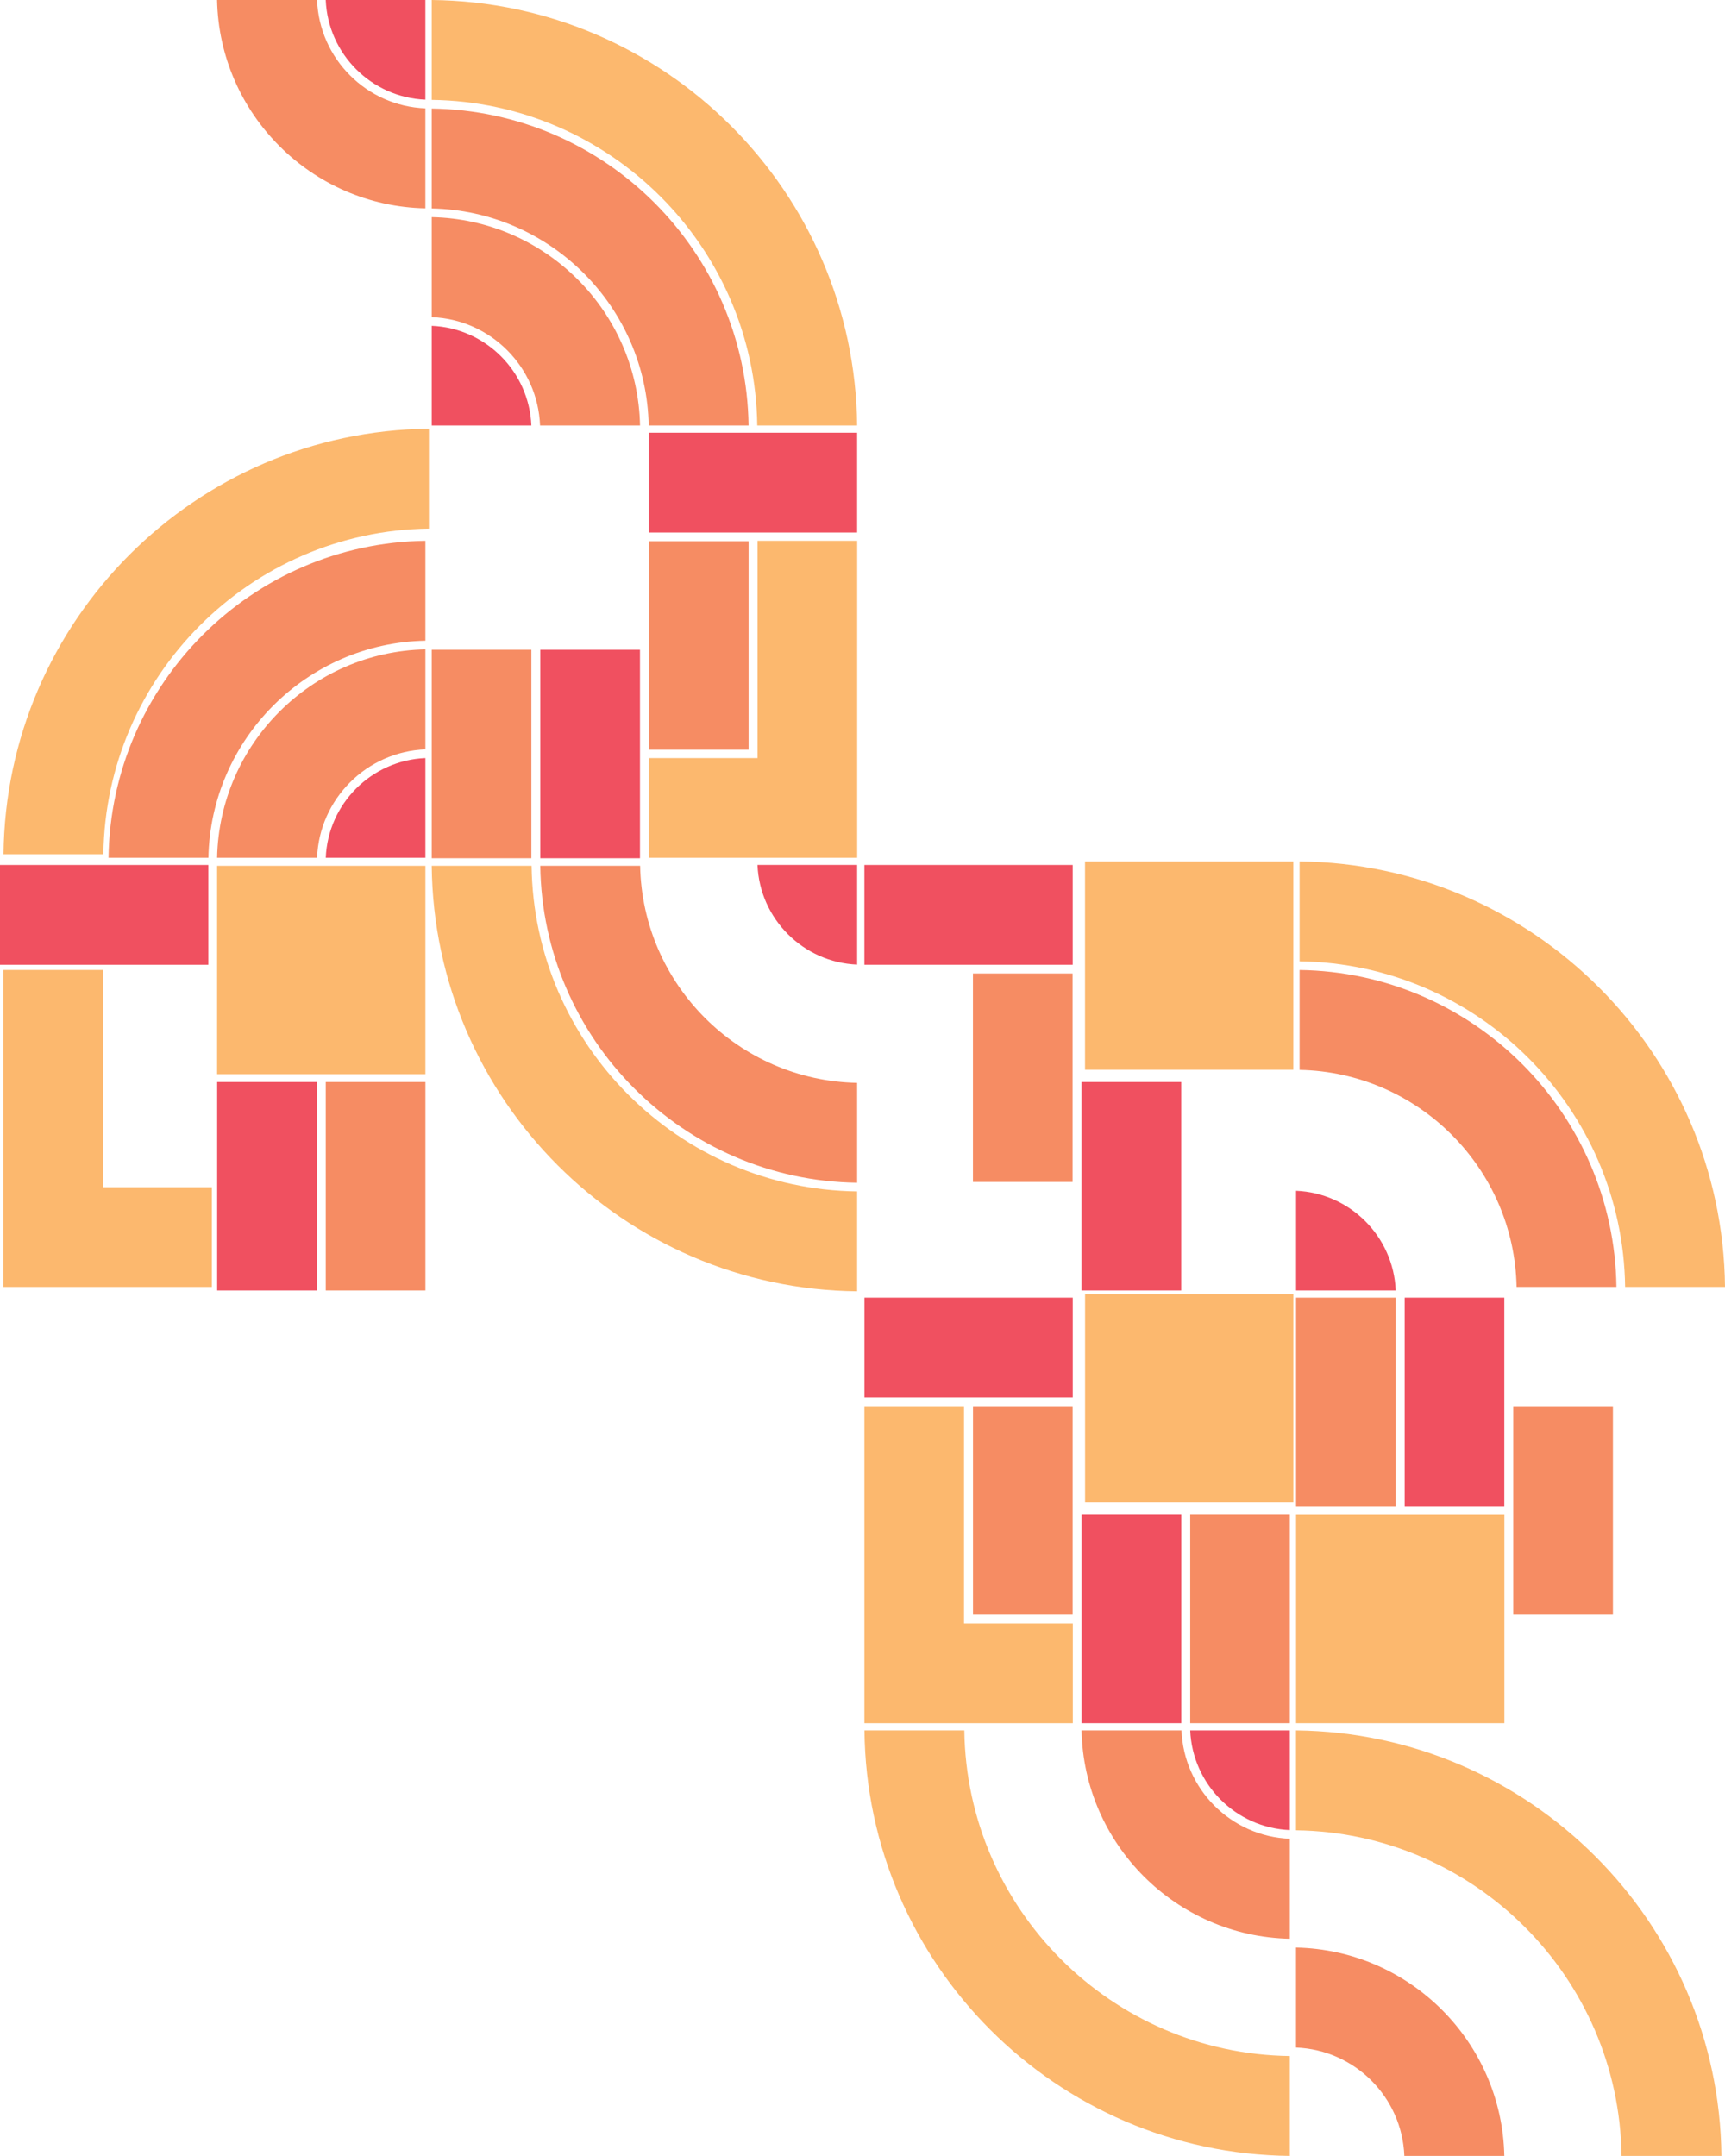 <?xml version="1.0" encoding="UTF-8"?><svg id="Layer_2" xmlns="http://www.w3.org/2000/svg" viewBox="0 0 198.638 248.208"><defs><style>.cls-1{fill:#f05060;}.cls-2{fill:#fcb86e;}.cls-3{fill:#f68c63;}</style></defs><g id="Layer_4"><g id="highlight3"><path class="cls-1" d="M48.984,11.475V0h-11.475c.258,6.217,5.258,11.217,11.475,11.475Z"/><path class="cls-1" d="M48.987,87.276v11.475h-11.475c.258-6.217,5.258-11.217,11.475-11.475Z"/><rect class="cls-1" x="18.744" y="130.834" width="24" height="11.475" transform="translate(-105.827 167.315) rotate(-90)"/><rect class="cls-1" x="6.25" y="93.333" width="11.487" height="23.987" transform="translate(-93.333 117.321) rotate(-90)"/><path class="cls-1" d="M149.245,137.093v11.475h11.475c-.258-6.217-5.258-11.217-11.475-11.475Z"/><rect class="cls-1" x="155.489" y="155.663" width="24" height="11.475" transform="translate(328.889 -6.089) rotate(90)"/><path class="cls-1" d="M49.714,37.513v11.475h11.475c-.258-6.217-5.258-11.217-11.475-11.475Z"/><rect class="cls-1" x="55.958" y="81.07" width="24" height="11.475" transform="translate(-18.85 154.766) rotate(-90)"/><rect class="cls-1" x="80.964" y="43.57" width="11.487" height="23.987" transform="translate(31.144 142.272) rotate(-90)"/><path class="cls-1" d="M87.227,99.58h11.475v11.475c-6.217-.258-11.217-5.258-11.475-11.475Z"/><rect class="cls-1" x="118.281" y="130.834" width="24" height="11.475" transform="translate(-6.29 266.852) rotate(-90)"/><rect class="cls-1" x="105.788" y="93.334" width="11.487" height="23.987" transform="translate(6.204 216.858) rotate(-90)"/><path class="cls-1" d="M148.531,210.696v-11.475h-11.475c.258,6.217,5.258,11.217,11.475,11.475Z"/><rect class="cls-1" x="118.288" y="180.651" width="24" height="11.475" transform="translate(-56.101 316.675) rotate(-90)"/><rect class="cls-1" x="105.794" y="143.15" width="11.487" height="23.987" transform="translate(-43.607 266.681) rotate(-90)"/></g><g id="highlight2"><path class="cls-3" d="M36.51,0h-11.513c.265,13.112,10.876,23.723,23.987,23.987V12.475C42.216,12.215,36.769,6.769,36.51,0Z"/><path class="cls-3" d="M36.513,98.75h-11.513c.265-13.112,10.876-23.723,23.987-23.987v11.513c-6.769,.259-12.215,5.706-12.475,12.475Z"/><path class="cls-3" d="M24,98.75H12.5c.268-20.004,16.483-36.22,36.487-36.487v11.5c-13.663,.265-24.722,11.324-24.987,24.987Z"/><rect class="cls-3" x="31.25" y="130.834" width="24" height="11.475" transform="translate(-93.321 179.821) rotate(-90)"/><path class="cls-3" d="M174.638,148.162h11.5c-.268-20.004-16.483-36.22-36.487-36.487v11.5c13.663,.265,24.722,11.324,24.987,24.987Z"/><rect class="cls-3" x="142.983" y="155.663" width="24" height="11.475" transform="translate(316.383 6.418) rotate(90)"/><rect class="cls-3" x="167.996" y="168.157" width="24" height="11.475" transform="translate(353.89 -6.101) rotate(90)"/><path class="cls-3" d="M62.189,48.987h11.513c-.265-13.112-10.876-23.723-23.987-23.987v11.513c6.769,.259,12.215,5.706,12.475,12.475Z"/><path class="cls-3" d="M74.701,48.987h11.5c-.268-20.004-16.483-36.22-36.487-36.487v11.5c13.663,.265,24.722,11.324,24.987,24.987Z"/><rect class="cls-3" x="43.452" y="81.07" width="24" height="11.475" transform="translate(-31.356 142.259) rotate(-90)"/><rect class="cls-3" x="68.464" y="68.577" width="24" height="11.475" transform="translate(6.15 154.778) rotate(-90)"/><path class="cls-3" d="M98.701,124.669v11.5c-20.004-.268-36.22-16.483-36.487-36.487h11.5c.265,13.663,11.324,24.722,24.987,24.987Z"/><rect class="cls-3" x="105.775" y="118.34" width="24" height="11.475" transform="translate(-6.302 241.852) rotate(-90)"/><path class="cls-3" d="M136.056,199.221h-11.513c.265,13.112,10.876,23.723,23.987,23.987v-11.513c-6.769-.259-12.215-5.706-12.475-12.475Z"/><rect class="cls-3" x="130.794" y="180.651" width="24" height="11.475" transform="translate(-43.595 329.181) rotate(-90)"/><rect class="cls-3" x="105.781" y="168.157" width="24" height="11.475" transform="translate(-56.113 291.675) rotate(-90)"/><path class="cls-3" d="M161.714,248.208h11.513c-.265-13.112-10.876-23.723-23.987-23.987v11.513c6.769,.259,12.215,5.706,12.475,12.475Z"/></g><g id="highlight1"><path class="cls-2" d="M11.905,98.345H.405c.269-26.897,22.091-48.718,48.987-48.987v11.5c-20.555,.268-37.22,16.932-37.487,37.487Z"/><rect class="cls-2" x="25" y="99.681" width="23.987" height="23.987" transform="translate(-74.681 148.669) rotate(-90)"/><polygon class="cls-2" points=".399 111.672 11.874 111.672 11.874 136.691 24.399 136.691 24.399 148.165 .399 148.165 .399 111.672"/><path class="cls-2" d="M187.138,148.162h11.5c-.269-26.897-22.091-48.718-48.987-48.987v11.5c20.555,.268,37.22,16.932,37.487,37.487Z"/><rect class="cls-2" x="149.245" y="174.4" width="23.987" height="23.987" transform="translate(347.633 25.155) rotate(90)"/><path class="cls-2" d="M87.201,48.987h11.5C98.433,22.091,76.611,.269,49.714,0V11.5c20.555,.268,37.22,16.932,37.487,37.487Z"/><polygon class="cls-2" points="98.708 62.26 87.233 62.26 87.233 87.279 74.708 87.279 74.708 98.754 98.707 98.753 98.708 62.26"/><path class="cls-2" d="M98.701,137.169v11.5c-26.897-.269-48.718-22.091-48.987-48.987h11.5c.268,20.555,16.932,37.22,37.487,37.487Z"/><rect class="cls-2" x="124.943" y="99.178" width="23.987" height="23.987" transform="translate(25.765 248.108) rotate(-90)"/><path class="cls-2" d="M111.044,199.221h-11.5c.269,26.897,22.091,48.718,48.987,48.987v-11.5c-20.555-.268-37.22-16.932-37.487-37.487Z"/><rect class="cls-2" x="124.949" y="148.995" width="23.987" height="23.987" transform="translate(-24.046 297.931) rotate(-90)"/><polygon class="cls-2" points="99.538 161.894 111.012 161.894 111.012 186.913 123.537 186.913 123.537 198.388 99.538 198.388 99.538 161.894"/><path class="cls-2" d="M186.727,248.208h11.5c-.269-26.897-22.09-48.718-48.987-48.987v11.5c20.555,.268,37.22,16.932,37.487,37.487Z"/></g></g></svg>